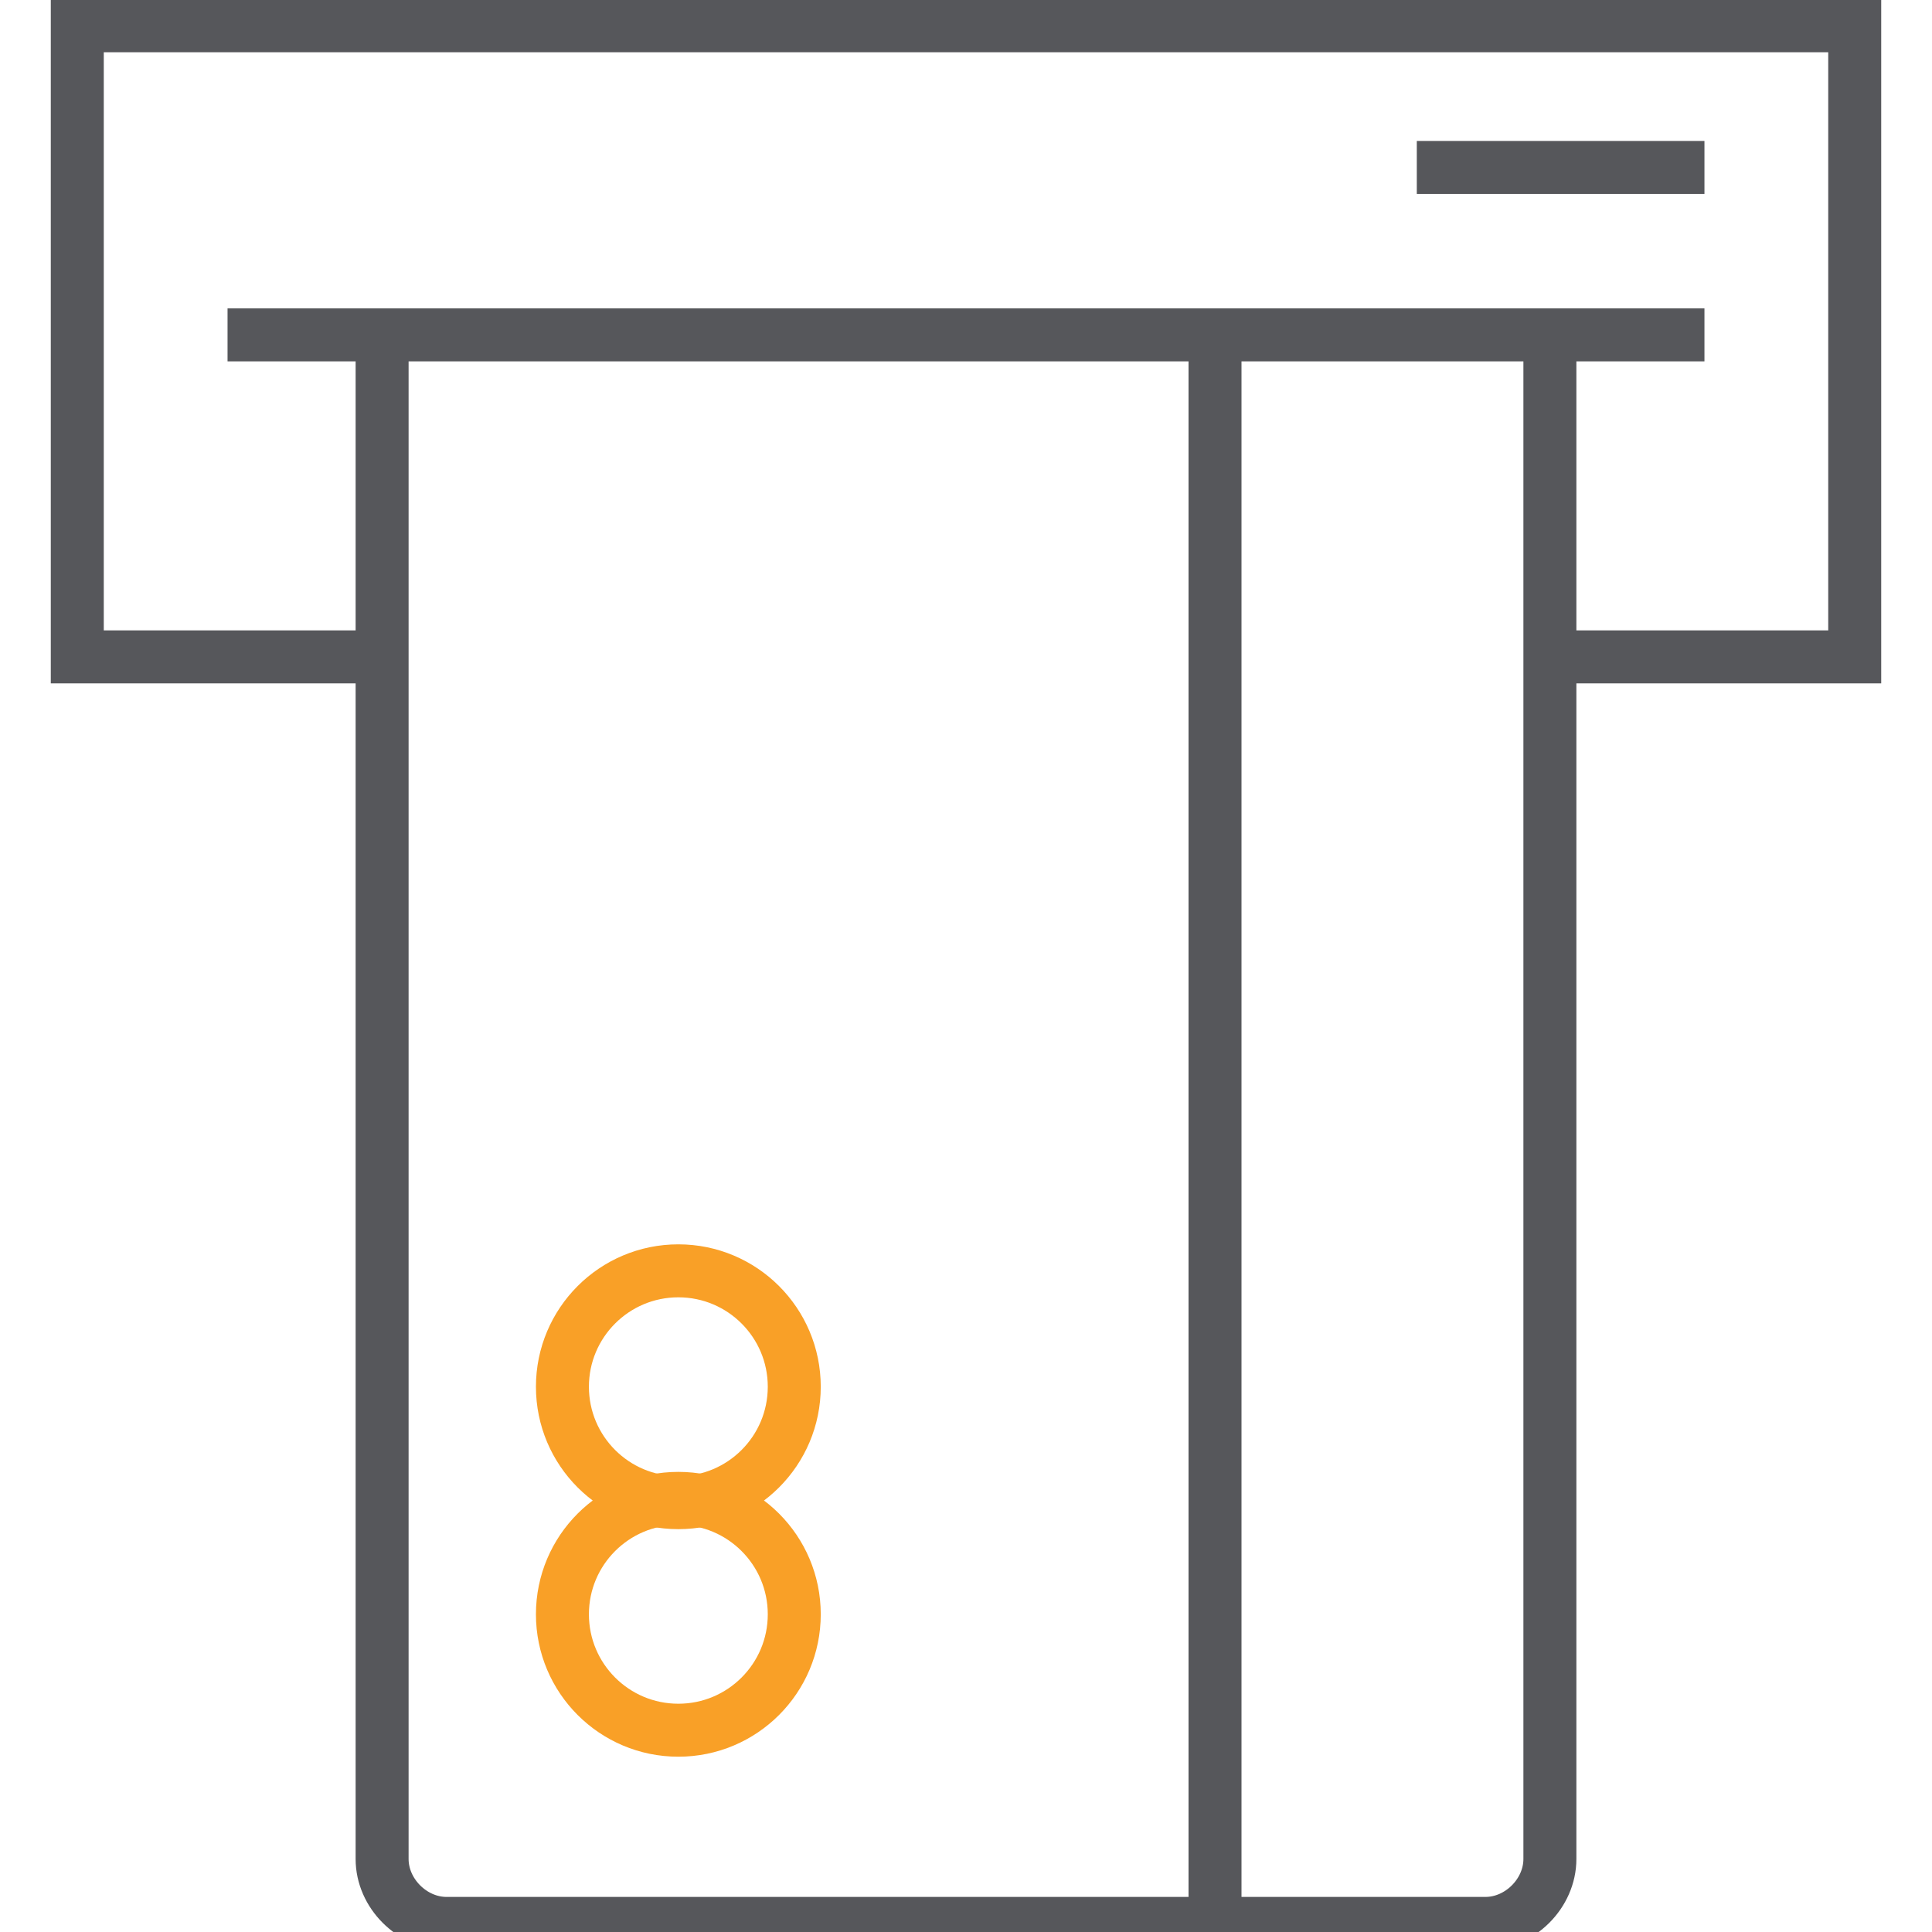 <?xml version="1.0" encoding="utf-8"?>
<!-- Generator: Adobe Illustrator 22.0.1, SVG Export Plug-In . SVG Version: 6.00 Build 0)  -->
<svg version="1.1" id="Layer_1" xmlns="http://www.w3.org/2000/svg" xmlns:xlink="http://www.w3.org/1999/xlink" x="0px" y="0px"
	 viewBox="0 0 45 45" style="enable-background:new 0 0 45 45;" xml:space="preserve">
<style type="text/css">
	.st0{fill:none;stroke:#56575B;stroke-width:1.036;stroke-miterlimit:10;}
	.st1{fill:#F8A028;}
	.st2{fill:none;stroke:#F8A028;stroke-width:1.036;stroke-miterlimit:10;}
	.st3{fill:none;stroke:#56575B;stroke-width:1.036;stroke-linejoin:round;stroke-miterlimit:10;}
	.st4{fill:none;stroke:#54565A;stroke-width:1.04;stroke-miterlimit:10;}
	.st5{fill:none;stroke:#F8A028;stroke-width:1.04;stroke-miterlimit:10;}
	.st6{fill:none;stroke:#F8A028;stroke-width:1.014;stroke-miterlimit:10;}
	.st7{fill:none;stroke:#56575B;stroke-width:1.014;stroke-miterlimit:10;}
	.st8{fill:none;stroke:#56575B;stroke-width:1.019;stroke-miterlimit:10;}
	.st9{fill:none;stroke:#F8A028;stroke-width:1.019;stroke-miterlimit:10;}
	.st10{fill:none;stroke:#F8A028;stroke-width:1.335;stroke-miterlimit:10;}
	.st11{fill:none;stroke:#56575B;stroke-width:1.335;stroke-miterlimit:10;}
	.st12{fill:none;stroke:#56575B;stroke-width:1.202;stroke-miterlimit:10;}
	.st13{fill:none;stroke:#F8A028;stroke-width:1.024;stroke-miterlimit:10;}
	.st14{fill:none;stroke:#56575B;stroke-width:1.024;stroke-miterlimit:10;}
	.st15{fill-rule:evenodd;clip-rule:evenodd;fill:none;stroke:#54565A;stroke-width:1.029;stroke-miterlimit:10;}
	.st16{fill:none;stroke:#56575B;stroke-width:1.029;stroke-miterlimit:10;}
	.st17{fill:none;stroke:#56575B;stroke-width:0.572;stroke-miterlimit:10;}
	.st18{fill:none;stroke:#F9A027;stroke-width:1.029;stroke-miterlimit:10;}
	.st19{fill:none;stroke:#54565A;stroke-width:1.116;stroke-miterlimit:10;}
	.st20{fill:none;stroke:#54565A;stroke-width:1.005;stroke-miterlimit:10;}
	.st21{fill:none;stroke:#F9A027;stroke-width:1.116;stroke-miterlimit:10;}
	.st22{fill:none;stroke:#56575B;stroke-width:1.116;stroke-miterlimit:10;}
	.st23{fill:none;stroke:#56575B;stroke-width:1.234;stroke-miterlimit:10;}
	.st24{fill:none;stroke:#57585C;stroke-width:1.234;stroke-miterlimit:10;}
	.st25{fill:none;stroke:#F9A027;stroke-width:1.234;stroke-miterlimit:10;}
	.st26{fill:none;stroke:#54565A;stroke-width:1.234;stroke-miterlimit:10;}
	.st27{fill:none;stroke:#F8A028;stroke-width:1.234;stroke-miterlimit:10;}
	.st28{fill:none;stroke:#56575B;stroke-width:1.027;stroke-miterlimit:10;}
	.st29{fill:none;stroke:#F9A027;stroke-width:0.571;stroke-miterlimit:10;}
	.st30{fill:none;stroke:#57585C;stroke-width:1.028;stroke-miterlimit:10;}
	.st31{fill:none;stroke:#54565A;stroke-width:1.028;stroke-miterlimit:10;}
	.st32{fill:none;stroke:#F8A028;stroke-width:1.028;stroke-miterlimit:10;}
	.st33{fill:none;stroke:#54565A;stroke-width:1.033;stroke-miterlimit:10;}
	.st34{fill:none;stroke:#F8A028;stroke-width:1.033;stroke-miterlimit:10;}
	.st35{fill:none;stroke:#57585C;stroke-width:1.026;stroke-miterlimit:10;}
	.st36{fill:none;stroke:#F8A028;stroke-width:1.026;stroke-miterlimit:10;}
	.st37{fill:none;stroke:#56575B;stroke-width:1.038;stroke-miterlimit:10;}
	.st38{fill-rule:evenodd;clip-rule:evenodd;fill:none;stroke:#F9A027;stroke-width:1.038;stroke-miterlimit:10;}
	.st39{fill:none;stroke:#F8A028;stroke-width:1.047;stroke-miterlimit:10;}
	.st40{fill:none;stroke:#54565A;stroke-width:1.047;stroke-miterlimit:10;}
	.st41{fill:none;stroke:#F8A028;stroke-width:0.915;stroke-miterlimit:10;}
	.st42{fill:none;stroke:#55565A;stroke-width:0.915;stroke-miterlimit:10;}
	.st43{fill:none;stroke:#57585C;stroke-width:1.027;stroke-miterlimit:10;}
	.st44{fill:none;stroke:#54565A;stroke-width:1.027;stroke-miterlimit:10;}
	.st45{fill:none;stroke:#F8A028;stroke-width:1.027;stroke-miterlimit:10;}
	.st46{fill:none;stroke:#54565A;stroke-width:1.007;stroke-miterlimit:10;}
	.st47{fill:none;stroke:#F9A027;stroke-width:1.007;stroke-miterlimit:10;}
	.st48{fill:none;stroke:#54565A;stroke-width:1.027;stroke-miterlimit:10;}
	.st49{fill-rule:evenodd;clip-rule:evenodd;fill:none;stroke:#54565A;stroke-width:1.027;stroke-miterlimit:10;}
	.st50{fill-rule:evenodd;clip-rule:evenodd;fill:none;stroke:#F9A027;stroke-width:1.027;stroke-miterlimit:10;}
	.st51{fill:none;stroke:#54565A;stroke-width:1.026;stroke-miterlimit:10;}
	.st52{fill:none;stroke:#F8A028;stroke-width:1.026;stroke-miterlimit:10;}
	.st53{fill:none;stroke:#F8A028;stroke-width:1.237;stroke-miterlimit:10;}
	.st54{fill:none;stroke:#56575B;stroke-width:1.237;stroke-linejoin:round;stroke-miterlimit:10;}
	.st55{fill:none;stroke:#F8A028;stroke-width:0.988;stroke-miterlimit:10;}
	.st56{fill:none;stroke:#54565A;stroke-width:1.044;stroke-miterlimit:10;}
	.st57{fill:none;stroke:#54565A;stroke-width:1.048;stroke-miterlimit:10;}
	.st58{fill:none;stroke:#54565A;stroke-width:1.091;stroke-miterlimit:10;}
	.st59{fill:none;stroke:#F9A027;stroke-width:1.091;stroke-miterlimit:10;}
	.st60{fill:none;stroke:#54565A;stroke-width:1.067;stroke-miterlimit:10;}
	.st61{fill:none;stroke:#54565A;stroke-width:1.111;stroke-miterlimit:10;}
	.st62{fill:none;stroke:#F9A027;stroke-width:1.111;stroke-miterlimit:10;}
	.st63{fill:none;stroke:#56575B;stroke-width:1.127;stroke-miterlimit:10;}
	.st64{fill:none;stroke:#F9A027;stroke-width:1.148;stroke-miterlimit:10;}
	.st65{fill:none;stroke:#54565A;stroke-width:1.127;stroke-miterlimit:10;}
	.st66{fill:none;stroke:#54565A;stroke-width:1.014;stroke-miterlimit:10;}
	.st67{fill:none;stroke:#54565A;stroke-width:1.117;stroke-miterlimit:10;}
	.st68{fill:none;stroke:#54565A;stroke-width:1.005;stroke-miterlimit:10;}
	.st69{fill:none;stroke:#F9A027;stroke-width:1.117;stroke-miterlimit:10;}
	.st70{fill:none;stroke:#56575B;stroke-width:1.117;stroke-miterlimit:10;}
	.st71{fill:none;stroke:#F9A027;stroke-width:1.234;stroke-miterlimit:10;}
	.st72{fill:none;stroke:#57585C;stroke-width:1.234;stroke-miterlimit:10;}
	.st73{fill:none;stroke:#F8A028;stroke-width:1.004;stroke-miterlimit:10;}
	.st74{fill:none;stroke:#54565A;stroke-width:1.004;stroke-miterlimit:10;}
	.st75{fill:none;stroke:#56575B;stroke-width:1.033;stroke-miterlimit:10;}
	.st76{fill:none;stroke:#F9A027;stroke-width:1.033;stroke-miterlimit:10;}
	.st77{fill:none;stroke:#56575B;stroke-width:1.033;stroke-linecap:round;stroke-miterlimit:10;}
	.st78{fill:none;stroke:#56575B;stroke-width:1.033;stroke-linecap:round;stroke-miterlimit:10;stroke-dasharray:0,1.822;}
	.st79{fill:none;stroke:#54565A;stroke-width:1.002;stroke-miterlimit:10;}
	.st80{fill:none;stroke:#F9A027;stroke-width:1.002;stroke-miterlimit:10;}
	.st81{fill:none;stroke:#56575B;stroke-width:1.234;stroke-miterlimit:10;}
	.st82{fill-rule:evenodd;clip-rule:evenodd;fill:none;stroke:#F9A027;stroke-width:1.234;stroke-miterlimit:10;}
	.st83{fill:none;stroke:#F8A028;stroke-width:1.331;stroke-miterlimit:10;}
	.st84{fill:none;stroke:#56575B;stroke-width:1.331;stroke-miterlimit:10;}
	.st85{fill:none;stroke:#56575B;stroke-width:1.197;stroke-miterlimit:10;}
	.st86{fill:none;stroke:#54565A;stroke-width:1.021;stroke-miterlimit:10;}
	.st87{fill:none;stroke:#F9A027;stroke-width:1.021;stroke-miterlimit:10;}
	.st88{fill:none;stroke:#54565A;stroke-width:1.23;stroke-miterlimit:10;}
	.st89{fill:none;stroke:#F9A027;stroke-width:1.23;stroke-miterlimit:10;}
</style>
<g>
	<g>
		<path class="st81" d="M36.1,7.8v4.7v30.8c0,0.8-0.7,1.5-1.5,1.5H10.4c-0.8,0-1.5-0.7-1.5-1.5V11.8V8.1"/>
		<line class="st81" x1="28.3" y1="7.6" x2="28.3" y2="44.8"/>
		<line class="st81" x1="5.3" y1="7.8" x2="39.7" y2="7.8"/>
		<g>
			<g>
				<circle class="st82" cx="15.8" cy="37.6" r="2.7"/>
				<circle class="st82" cx="15.8" cy="32.3" r="2.7"/>
			</g>
		</g>
	</g>
	<polyline class="st81" points="8.8,15.3 1.8,15.3 1.8,0.6 43.2,0.6 43.2,15.3 36.2,15.3 	"/>
	<line class="st81" x1="33" y1="3.9" x2="39.7" y2="3.9"/>
</g>
</svg>
